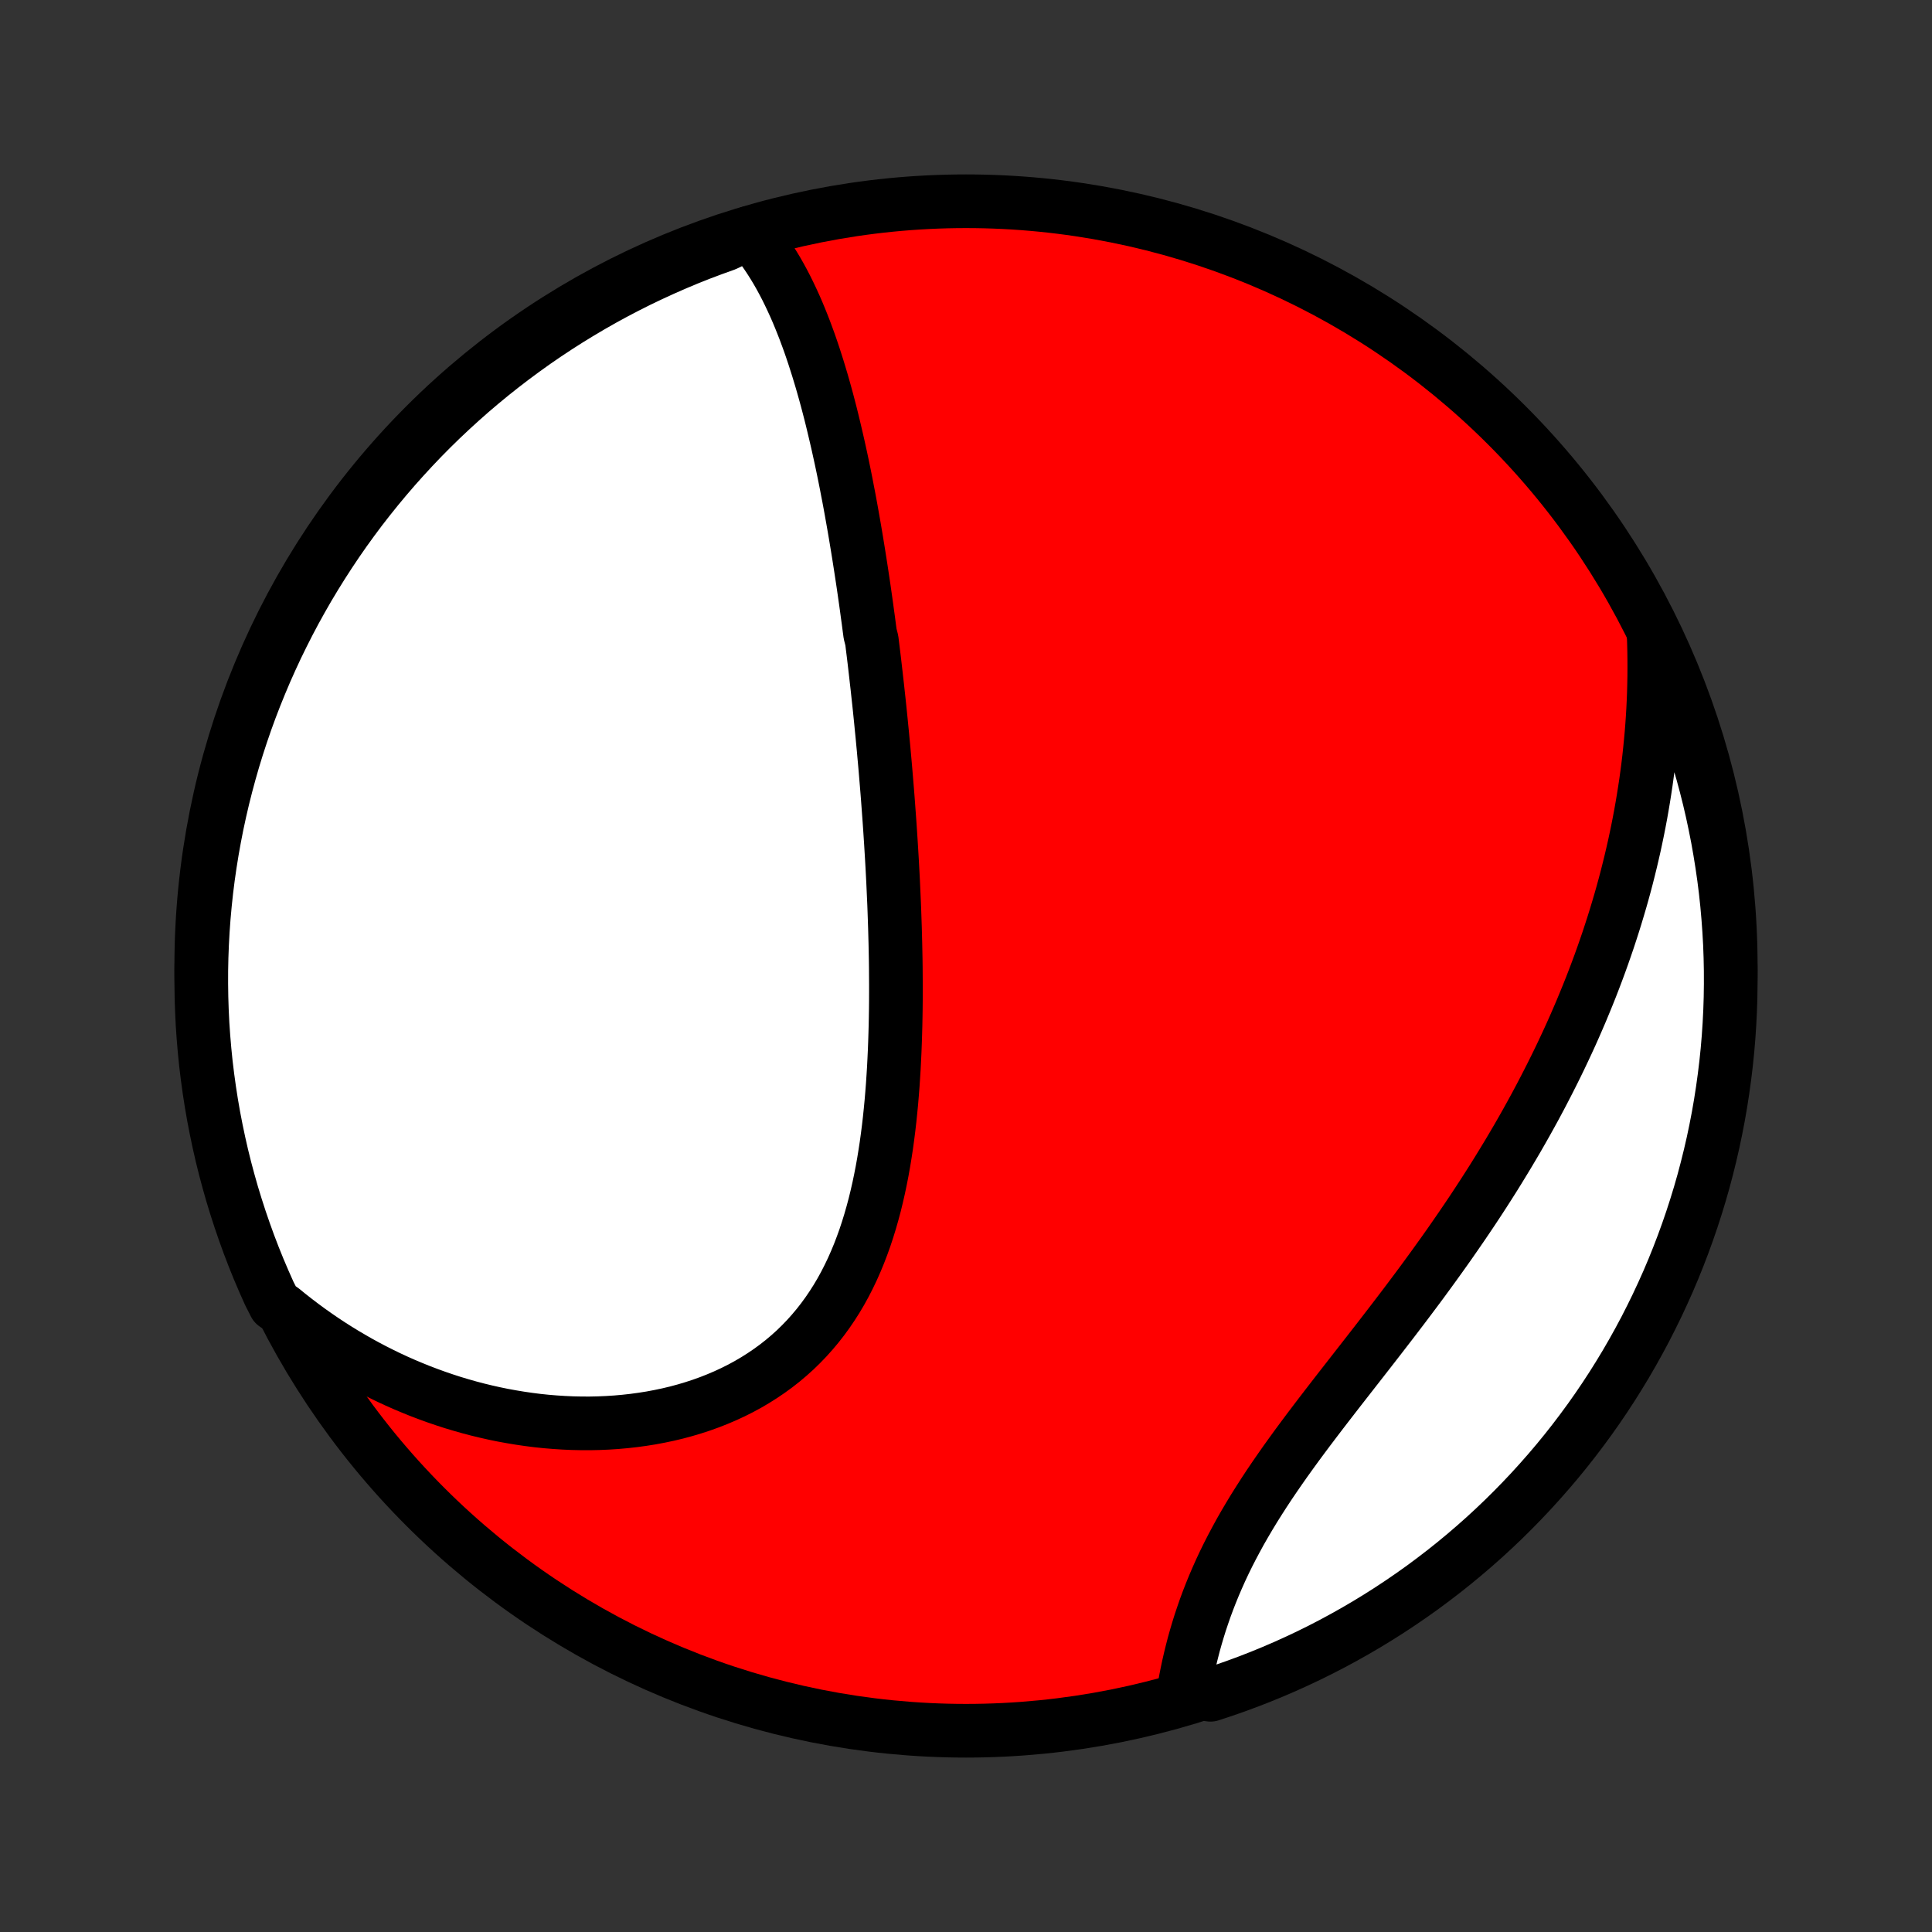 <?xml version="1.0" encoding="utf-8" standalone="no"?>
<!DOCTYPE svg PUBLIC "-//W3C//DTD SVG 1.1//EN"
  "http://www.w3.org/Graphics/SVG/1.1/DTD/svg11.dtd">
<!-- Created with matplotlib (http://matplotlib.org/) -->
<svg height="72pt" version="1.1" viewBox="0 0 72 72" width="72pt" xmlns="http://www.w3.org/2000/svg" xmlns:xlink="http://www.w3.org/1999/xlink">
 <rect x="0" y="0" width="72" height="72" fill="#333333" stroke="none"/>
 <defs>
  <style type="text/css">
*{stroke-linecap:butt;stroke-linejoin:round;}
  </style>
 </defs>
 <g id="figure_1">
  <g id="patch_1">
   <path d="
M0 72
L72 72
L72 0
L0 0
z
" style="fill:none;"/>
  </g>
  <g id="axes_1">
   <g id="PatchCollection_1">
    <defs>
     <path d="
M36 -7.5
C43.558 -7.5 50.808 -10.503 56.153 -15.848
C61.497 -21.192 64.5 -28.442 64.5 -36
C64.5 -43.558 61.497 -50.808 56.153 -56.153
C50.808 -61.497 43.558 -64.5 36 -64.5
C28.442 -64.5 21.192 -61.497 15.848 -56.153
C10.503 -50.808 7.5 -43.558 7.5 -36
C7.5 -28.442 10.503 -21.192 15.848 -15.848
C21.192 -10.503 28.442 -7.5 36 -7.5
z
" id="C0_0_a811fe30f3"/>
     <path d="
M27.943 -63.33
L28.104 -63.14
L28.259 -62.946
L28.407 -62.748
L28.55 -62.546
L28.687 -62.341
L28.819 -62.133
L28.947 -61.921
L29.069 -61.707
L29.187 -61.49
L29.301 -61.271
L29.41 -61.05
L29.516 -60.826
L29.619 -60.601
L29.718 -60.374
L29.813 -60.146
L29.905 -59.917
L29.995 -59.686
L30.081 -59.454
L30.166 -59.221
L30.247 -58.987
L30.326 -58.752
L30.402 -58.516
L30.477 -58.28
L30.549 -58.043
L30.62 -57.806
L30.688 -57.568
L30.755 -57.33
L30.82 -57.091
L30.883 -56.852
L30.945 -56.613
L31.005 -56.373
L31.063 -56.133
L31.12 -55.893
L31.176 -55.653
L31.231 -55.413
L31.284 -55.173
L31.337 -54.932
L31.388 -54.692
L31.438 -54.451
L31.487 -54.21
L31.535 -53.969
L31.581 -53.728
L31.628 -53.487
L31.673 -53.246
L31.717 -53.005
L31.76 -52.764
L31.803 -52.522
L31.845 -52.28
L31.886 -52.039
L31.926 -51.797
L31.966 -51.554
L32.005 -51.312
L32.043 -51.07
L32.081 -50.827
L32.118 -50.584
L32.155 -50.34
L32.191 -50.097
L32.226 -49.853
L32.261 -49.608
L32.295 -49.364
L32.328 -49.118
L32.362 -48.873
L32.394 -48.627
L32.427 -48.38
L32.49 -48.133
L32.52 -47.885
L32.551 -47.637
L32.581 -47.388
L32.61 -47.139
L32.639 -46.888
L32.667 -46.637
L32.696 -46.386
L32.723 -46.133
L32.751 -45.88
L32.778 -45.625
L32.804 -45.37
L32.83 -45.114
L32.855 -44.857
L32.881 -44.599
L32.905 -44.34
L32.93 -44.08
L32.953 -43.818
L32.977 -43.556
L33 -43.292
L33.022 -43.027
L33.044 -42.761
L33.066 -42.494
L33.087 -42.225
L33.107 -41.956
L33.127 -41.684
L33.147 -41.411
L33.166 -41.137
L33.184 -40.862
L33.202 -40.585
L33.219 -40.306
L33.236 -40.026
L33.252 -39.745
L33.267 -39.461
L33.282 -39.177
L33.295 -38.89
L33.308 -38.602
L33.321 -38.313
L33.332 -38.022
L33.342 -37.729
L33.352 -37.434
L33.36 -37.139
L33.368 -36.841
L33.374 -36.542
L33.38 -36.241
L33.384 -35.938
L33.386 -35.634
L33.388 -35.329
L33.388 -35.022
L33.387 -34.713
L33.384 -34.403
L33.379 -34.092
L33.373 -33.78
L33.364 -33.466
L33.354 -33.151
L33.342 -32.835
L33.327 -32.518
L33.311 -32.2
L33.291 -31.881
L33.27 -31.561
L33.245 -31.241
L33.218 -30.921
L33.187 -30.6
L33.154 -30.279
L33.117 -29.958
L33.076 -29.637
L33.032 -29.316
L32.983 -28.996
L32.931 -28.677
L32.874 -28.358
L32.812 -28.041
L32.746 -27.726
L32.674 -27.411
L32.598 -27.099
L32.515 -26.789
L32.427 -26.481
L32.333 -26.176
L32.233 -25.874
L32.126 -25.576
L32.013 -25.281
L31.892 -24.989
L31.765 -24.702
L31.63 -24.42
L31.488 -24.142
L31.338 -23.869
L31.18 -23.602
L31.014 -23.341
L30.84 -23.085
L30.659 -22.836
L30.469 -22.593
L30.271 -22.357
L30.066 -22.128
L29.852 -21.906
L29.631 -21.691
L29.402 -21.485
L29.165 -21.285
L28.921 -21.094
L28.67 -20.911
L28.412 -20.736
L28.148 -20.569
L27.877 -20.41
L27.601 -20.26
L27.318 -20.118
L27.031 -19.985
L26.738 -19.86
L26.441 -19.743
L26.14 -19.635
L25.834 -19.535
L25.525 -19.443
L25.213 -19.359
L24.898 -19.284
L24.58 -19.217
L24.26 -19.157
L23.938 -19.106
L23.615 -19.062
L23.29 -19.026
L22.964 -18.997
L22.638 -18.976
L22.311 -18.962
L21.983 -18.955
L21.656 -18.956
L21.329 -18.963
L21.002 -18.978
L20.676 -18.999
L20.351 -19.026
L20.026 -19.06
L19.703 -19.101
L19.381 -19.148
L19.061 -19.201
L18.742 -19.259
L18.425 -19.324
L18.11 -19.395
L17.796 -19.471
L17.485 -19.553
L17.176 -19.641
L16.869 -19.733
L16.564 -19.832
L16.262 -19.935
L15.962 -20.044
L15.664 -20.157
L15.37 -20.276
L15.077 -20.399
L14.787 -20.527
L14.5 -20.66
L14.216 -20.798
L13.934 -20.94
L13.655 -21.087
L13.379 -21.238
L13.106 -21.394
L12.835 -21.554
L12.568 -21.718
L12.303 -21.887
L12.041 -22.06
L11.782 -22.238
L11.526 -22.419
L11.273 -22.605
L11.023 -22.795
L10.775 -22.989
L10.531 -23.187
L10.243 -23.389
L10.034 -23.801
L9.833 -24.253
L9.639 -24.708
L9.454 -25.166
L9.277 -25.628
L9.109 -26.093
L8.948 -26.561
L8.796 -27.031
L8.651 -27.505
L8.516 -27.981
L8.388 -28.459
L8.269 -28.94
L8.159 -29.423
L8.057 -29.908
L7.963 -30.395
L7.878 -30.884
L7.802 -31.374
L7.734 -31.865
L7.674 -32.358
L7.624 -32.852
L7.582 -33.346
L7.548 -33.842
L7.524 -34.339
L7.508 -34.835
L7.501 -35.332
L7.502 -35.83
L7.512 -36.327
L7.531 -36.825
L7.558 -37.322
L7.594 -37.818
L7.639 -38.314
L7.692 -38.81
L7.754 -39.304
L7.825 -39.798
L7.904 -40.29
L7.992 -40.781
L8.088 -41.271
L8.193 -41.759
L8.306 -42.245
L8.428 -42.73
L8.558 -43.212
L8.696 -43.692
L8.843 -44.17
L8.998 -44.645
L9.161 -45.118
L9.332 -45.587
L9.512 -46.054
L9.7 -46.518
L9.895 -46.979
L10.099 -47.436
L10.31 -47.89
L10.53 -48.34
L10.757 -48.787
L10.991 -49.229
L11.234 -49.668
L11.483 -50.102
L11.741 -50.532
L12.006 -50.958
L12.278 -51.379
L12.557 -51.796
L12.843 -52.207
L13.137 -52.614
L13.437 -53.016
L13.745 -53.412
L14.059 -53.803
L14.38 -54.189
L14.707 -54.569
L15.041 -54.943
L15.381 -55.312
L15.727 -55.675
L16.08 -56.032
L16.439 -56.383
L16.804 -56.727
L17.174 -57.065
L17.55 -57.397
L17.932 -57.722
L18.32 -58.041
L18.713 -58.353
L19.111 -58.658
L19.514 -58.956
L19.922 -59.248
L20.335 -59.532
L20.753 -59.809
L21.176 -60.079
L21.603 -60.341
L22.034 -60.596
L22.47 -60.844
L22.91 -61.084
L23.354 -61.316
L23.801 -61.541
L24.253 -61.757
L24.708 -61.966
L25.166 -62.167
L25.628 -62.361
L26.093 -62.546
L26.561 -62.722
L27.031 -62.891
z
" id="C0_1_209c50cb81"/>
     <path d="
M61.627 -48.364
L61.638 -48.048
L61.646 -47.733
L61.65 -47.42
L61.651 -47.107
L61.649 -46.796
L61.643 -46.486
L61.635 -46.178
L61.623 -45.87
L61.608 -45.563
L61.59 -45.258
L61.569 -44.953
L61.545 -44.65
L61.517 -44.347
L61.487 -44.045
L61.455 -43.745
L61.419 -43.444
L61.38 -43.145
L61.339 -42.847
L61.294 -42.549
L61.247 -42.252
L61.197 -41.955
L61.145 -41.659
L61.089 -41.363
L61.031 -41.068
L60.97 -40.774
L60.907 -40.48
L60.84 -40.186
L60.771 -39.892
L60.699 -39.599
L60.625 -39.306
L60.548 -39.014
L60.468 -38.721
L60.385 -38.429
L60.299 -38.137
L60.211 -37.845
L60.12 -37.553
L60.026 -37.261
L59.93 -36.969
L59.83 -36.677
L59.728 -36.385
L59.623 -36.092
L59.515 -35.8
L59.404 -35.507
L59.291 -35.215
L59.174 -34.922
L59.054 -34.629
L58.932 -34.335
L58.806 -34.041
L58.678 -33.747
L58.547 -33.453
L58.412 -33.158
L58.274 -32.863
L58.134 -32.568
L57.99 -32.272
L57.843 -31.976
L57.693 -31.68
L57.54 -31.383
L57.384 -31.085
L57.225 -30.787
L57.062 -30.489
L56.897 -30.191
L56.728 -29.892
L56.556 -29.592
L56.38 -29.292
L56.202 -28.992
L56.02 -28.692
L55.836 -28.391
L55.648 -28.089
L55.457 -27.788
L55.263 -27.486
L55.066 -27.184
L54.866 -26.881
L54.663 -26.579
L54.457 -26.276
L54.248 -25.973
L54.037 -25.669
L53.823 -25.366
L53.606 -25.063
L53.387 -24.759
L53.166 -24.456
L52.943 -24.152
L52.717 -23.849
L52.49 -23.546
L52.261 -23.243
L52.03 -22.94
L51.798 -22.637
L51.565 -22.335
L51.331 -22.032
L51.097 -21.731
L50.862 -21.429
L50.627 -21.128
L50.392 -20.827
L50.158 -20.527
L49.924 -20.227
L49.692 -19.928
L49.461 -19.629
L49.231 -19.33
L49.004 -19.032
L48.779 -18.735
L48.557 -18.438
L48.338 -18.142
L48.123 -17.846
L47.911 -17.551
L47.704 -17.256
L47.501 -16.962
L47.302 -16.668
L47.109 -16.375
L46.921 -16.082
L46.738 -15.791
L46.561 -15.499
L46.39 -15.209
L46.224 -14.919
L46.066 -14.63
L45.913 -14.342
L45.766 -14.055
L45.626 -13.769
L45.492 -13.484
L45.365 -13.2
L45.244 -12.918
L45.129 -12.637
L45.02 -12.357
L44.917 -12.079
L44.821 -11.802
L44.729 -11.528
L44.644 -11.255
L44.564 -10.984
L44.489 -10.716
L44.42 -10.449
L44.355 -10.185
L44.295 -9.924
L44.24 -9.665
L44.189 -9.409
L44.142 -9.155
L44.638 -8.904
L45.111 -8.841
L45.581 -8.996
L46.048 -9.159
L46.512 -9.33
L46.972 -9.509
L47.43 -9.697
L47.884 -9.892
L48.334 -10.096
L48.781 -10.307
L49.223 -10.526
L49.662 -10.753
L50.096 -10.988
L50.526 -11.23
L50.952 -11.48
L51.373 -11.737
L51.79 -12.002
L52.201 -12.274
L52.608 -12.553
L53.01 -12.839
L53.406 -13.133
L53.797 -13.433
L54.183 -13.74
L54.563 -14.054
L54.938 -14.375
L55.307 -14.702
L55.67 -15.036
L56.027 -15.376
L56.378 -15.723
L56.722 -16.075
L57.061 -16.434
L57.392 -16.798
L57.718 -17.169
L58.037 -17.545
L58.349 -17.927
L58.654 -18.314
L58.952 -18.707
L59.244 -19.105
L59.528 -19.508
L59.805 -19.916
L60.075 -20.329
L60.337 -20.747
L60.593 -21.17
L60.84 -21.597
L61.08 -22.028
L61.313 -22.464
L61.537 -22.904
L61.754 -23.347
L61.963 -23.795
L62.165 -24.246
L62.358 -24.701
L62.543 -25.16
L62.72 -25.621
L62.889 -26.086
L63.05 -26.554
L63.202 -27.024
L63.347 -27.498
L63.483 -27.974
L63.61 -28.453
L63.729 -28.933
L63.84 -29.416
L63.942 -29.901
L64.036 -30.388
L64.121 -30.877
L64.197 -31.367
L64.265 -31.858
L64.325 -32.351
L64.376 -32.845
L64.418 -33.34
L64.451 -33.835
L64.476 -34.331
L64.492 -34.828
L64.499 -35.325
L64.498 -35.823
L64.488 -36.32
L64.47 -36.817
L64.442 -37.315
L64.406 -37.811
L64.362 -38.307
L64.309 -38.803
L64.247 -39.297
L64.176 -39.791
L64.097 -40.283
L64.01 -40.774
L63.913 -41.264
L63.809 -41.752
L63.696 -42.238
L63.574 -42.723
L63.444 -43.205
L63.306 -43.685
L63.159 -44.163
L63.005 -44.638
L62.841 -45.111
L62.67 -45.581
L62.491 -46.048
L62.303 -46.512
L62.108 -46.972
L61.904 -47.43
z
" id="C0_2_1fcee64f7a"/>
    </defs>
    <g clip-path="url(#p1bffca34e9)">
     <use style="fill:#ff0000;stroke:#000000;stroke-width:2.0;" x="0.0" xlink:href="#C0_0_a811fe30f3" y="72.0"/>
    </g>
    <g clip-path="url(#p1bffca34e9)">
     <use style="fill:#ffffff;stroke:#000000;stroke-width:2.0;" x="0.0" xlink:href="#C0_1_209c50cb81" y="72.0"/>
    </g>
    <g clip-path="url(#p1bffca34e9)">
     <use style="fill:#ffffff;stroke:#000000;stroke-width:2.0;" x="0.0" xlink:href="#C0_2_1fcee64f7a" y="72.0"/>
    </g>
   </g>
  </g>
 </g>
 <defs>
  <clipPath id="p1bffca34e9">
   <rect height="72.0" width="72.0" x="0.0" y="0.0"/>
  </clipPath>
 </defs>
</svg>
